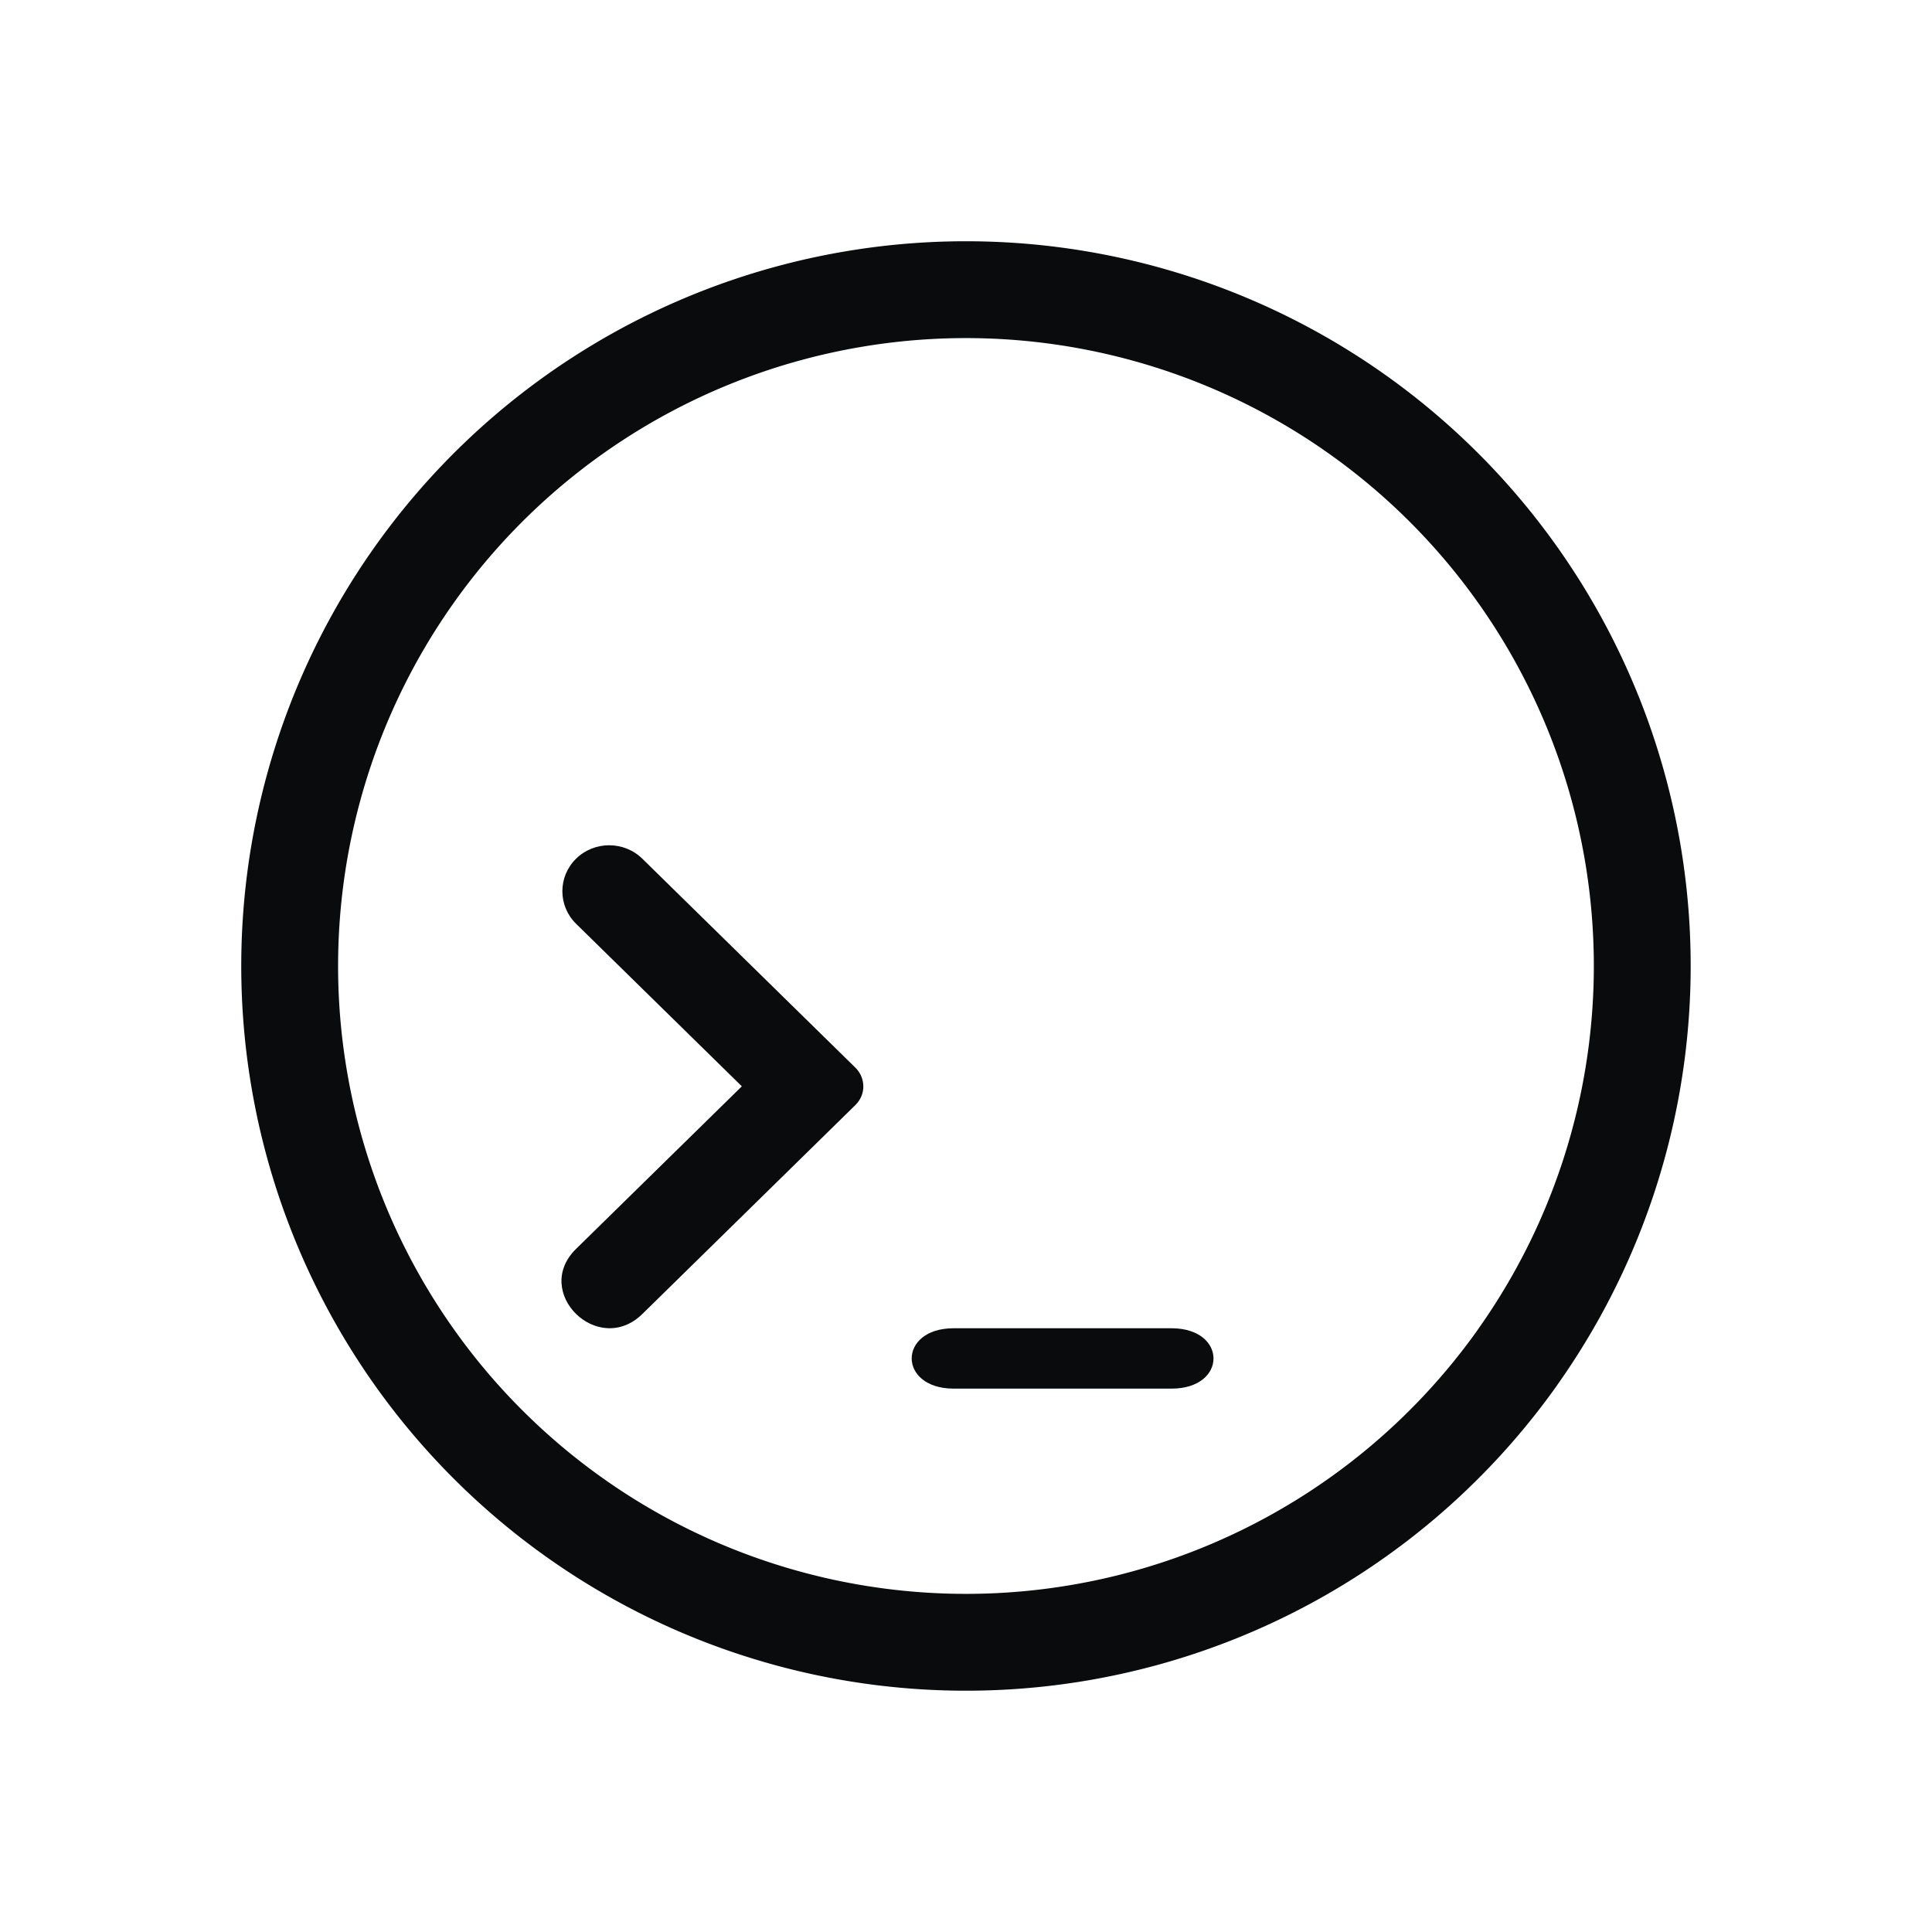 <?xml version="1.0" encoding="UTF-8" standalone="no"?>
<svg
   width="32"
   height="32"
   version="1"
   id="svg12"
   sodipodi:docname="utilities.svg"
   inkscape:version="1.4 (e7c3feb100, 2024-10-09)"
   xmlns:inkscape="http://www.inkscape.org/namespaces/inkscape"
   xmlns:sodipodi="http://sodipodi.sourceforge.net/DTD/sodipodi-0.dtd"
   xmlns="http://www.w3.org/2000/svg"
   xmlns:svg="http://www.w3.org/2000/svg"
   xmlns:rdf="http://www.w3.org/1999/02/22-rdf-syntax-ns#"
   xmlns:cc="http://creativecommons.org/ns#"
   xmlns:dc="http://purl.org/dc/elements/1.1/">
  <style
     type="text/css"
     id="current-color-scheme">.ColorScheme-Text { color:#d1d5e9; }
</style>
  <defs
     id="defs16" />
  <sodipodi:namedview
     pagecolor="#280b17"
     bordercolor="#000000"
     borderopacity="1"
     objecttolerance="10"
     gridtolerance="10"
     guidetolerance="10"
     inkscape:pageopacity="0"
     inkscape:pageshadow="2"
     inkscape:window-width="1920"
     inkscape:window-height="1004"
     id="namedview14"
     showgrid="true"
     inkscape:zoom="8.0000004"
     inkscape:cx="27.437499"
     inkscape:cy="25.812499"
     inkscape:window-x="0"
     inkscape:window-y="0"
     inkscape:window-maximized="1"
     inkscape:current-layer="svg12"
     inkscape:document-rotation="0"
     inkscape:lockguides="false"
     inkscape:pagecheckerboard="true"
     inkscape:showpageshadow="true"
     inkscape:deskcolor="#280b17">
    <inkscape:grid
       type="xygrid"
       id="grid852"
       originx="-1e-06"
       originy="0"
       spacingy="1"
       spacingx="1"
       units="px"
       visible="true" />
  </sodipodi:namedview>
  <g
     id="utilities-terminal">
    <rect
       style="opacity:0.001;fill:#d1d5e9;fill-opacity:1"
       width="32"
       height="32"
       x="0"
       y="0"
       id="rect7" />
    <path
       style="color:#d6dbf1;fill:none;fill-opacity:1;stroke:#0a0b0c;stroke-width:1.604;stroke-linecap:round;stroke-miterlimit:4;stroke-dasharray:none;stroke-opacity:1;stop-color:#31363b"
       sodipodi:type="arc"
       sodipodi:cx="-15.999999"
       sodipodi:cy="-16.00001"
       sodipodi:rx="11.201572"
       sodipodi:ry="11.201572"
       sodipodi:start="3.7596615"
       sodipodi:end="3.7574109"
       sodipodi:open="true"
       sodipodi:arc-type="arc"
       transform="scale(-1)"
       d="m -25.129,-22.491 a 11.202,11.202 0 0 1 15.615,-2.642 11.202,11.202 0 0 1 2.651,15.614 11.202,11.202 0 0 1 -15.612,2.66 11.202,11.202 0 0 1 -2.668,-15.611"
       id="path7"
       class="ColorScheme-Text" />
    <path
       d="m 14.3,17.993 c 2.06e-4,0.115 -0.047,0.226 -0.13,0.308 L 10.64,21.763 C 9.908,22.481 8.809,21.404 9.541,20.686 L 12.287,17.993 9.541,15.3 c -0.302,-0.298 -0.302,-0.779 0,-1.077 v 0 c 0.303,-0.297 0.795,-0.297 1.098,0 l 3.53,3.462 c 0.083,0.082 0.13,0.192 0.13,0.308 z m -0.444,0 z"
       id="path4-3-2"
       style="color:#d6dbf1;fill:#0a0b0c;fill-opacity:1;stroke-width:0.22"
       sodipodi:nodetypes="ccscccsscccccccccccc"
       class="ColorScheme-Text" />
    <path
       d="m 15.792,22 h 3.616 c 0.922,0.004 0.922,0.997 0,1 h -3.616 c -0.922,-0.004 -0.922,-0.997 0,-1 z m 3.616,0.2 z"
       id="path8-6-7-36-2"
       style="color:#d6dbf1;fill:#0a0b0c;fill-opacity:1;stroke-width:0.118"
       sodipodi:nodetypes="cccccccccc"
       class="ColorScheme-Text" />
  </g>
  <g
     id="22-22-utilities-terminal"
     transform="translate(32,10)">
    <rect
       style="opacity:0.001;fill:#d1d5e9;fill-opacity:1"
       width="22"
       height="22"
       x="0"
       y="0"
       id="rect2" />
    <path
       style="color:#d6dbf1;fill:none;fill-opacity:1;stroke:#0a0b0c;stroke-width:1.069;stroke-linecap:round;stroke-miterlimit:4;stroke-dasharray:none;stroke-opacity:1;stop-color:#31363b"
       sodipodi:type="arc"
       sodipodi:cx="-10.999999"
       sodipodi:cy="-11.000008"
       sodipodi:rx="7.4676795"
       sodipodi:ry="7.4676795"
       sodipodi:start="3.7596615"
       sodipodi:end="3.7574109"
       sodipodi:open="true"
       sodipodi:arc-type="arc"
       transform="scale(-1)"
       d="m -17.086,-15.327 a 7.468,7.468 0 0 1 10.41,-1.761 7.468,7.468 0 0 1 1.767,10.409 7.468,7.468 0 0 1 -10.408,1.773 7.468,7.468 0 0 1 -1.779,-10.407"
       id="path7-3"
       class="ColorScheme-Text" />
    <path
       d="m 10.25,11.995 c 1.55e-4,0.087 -0.035,0.17 -0.097,0.231 L 7.505,14.822 C 6.956,15.361 6.132,14.553 6.681,14.014 L 8.741,11.995 6.681,9.975 c -0.227,-0.223 -0.227,-0.585 0,-0.808 v 0 c 0.227,-0.223 0.596,-0.223 0.824,0 L 10.153,11.764 c 0.062,0.061 0.098,0.144 0.097,0.231 z m -0.333,0 z"
       id="path4-3-2-3"
       style="color:#d6dbf1;fill:#0a0b0c;fill-opacity:1;stroke-width:0.165"
       sodipodi:nodetypes="ccscccsscccccccccccc"
       class="ColorScheme-Text" />
    <path
       d="m 11.153,15 h 2.893 c 0.738,0.004 0.738,0.997 0,1 h -2.893 c -0.738,-0.004 -0.738,-0.997 0,-1 z m 2.893,0.2 z"
       id="path8-6-7-36-2-6"
       style="color:#d6dbf1;fill:#0a0b0c;fill-opacity:1;stroke-width:0.105"
       sodipodi:nodetypes="cccccccccc"
       class="ColorScheme-Text" />
  </g>
</svg>
